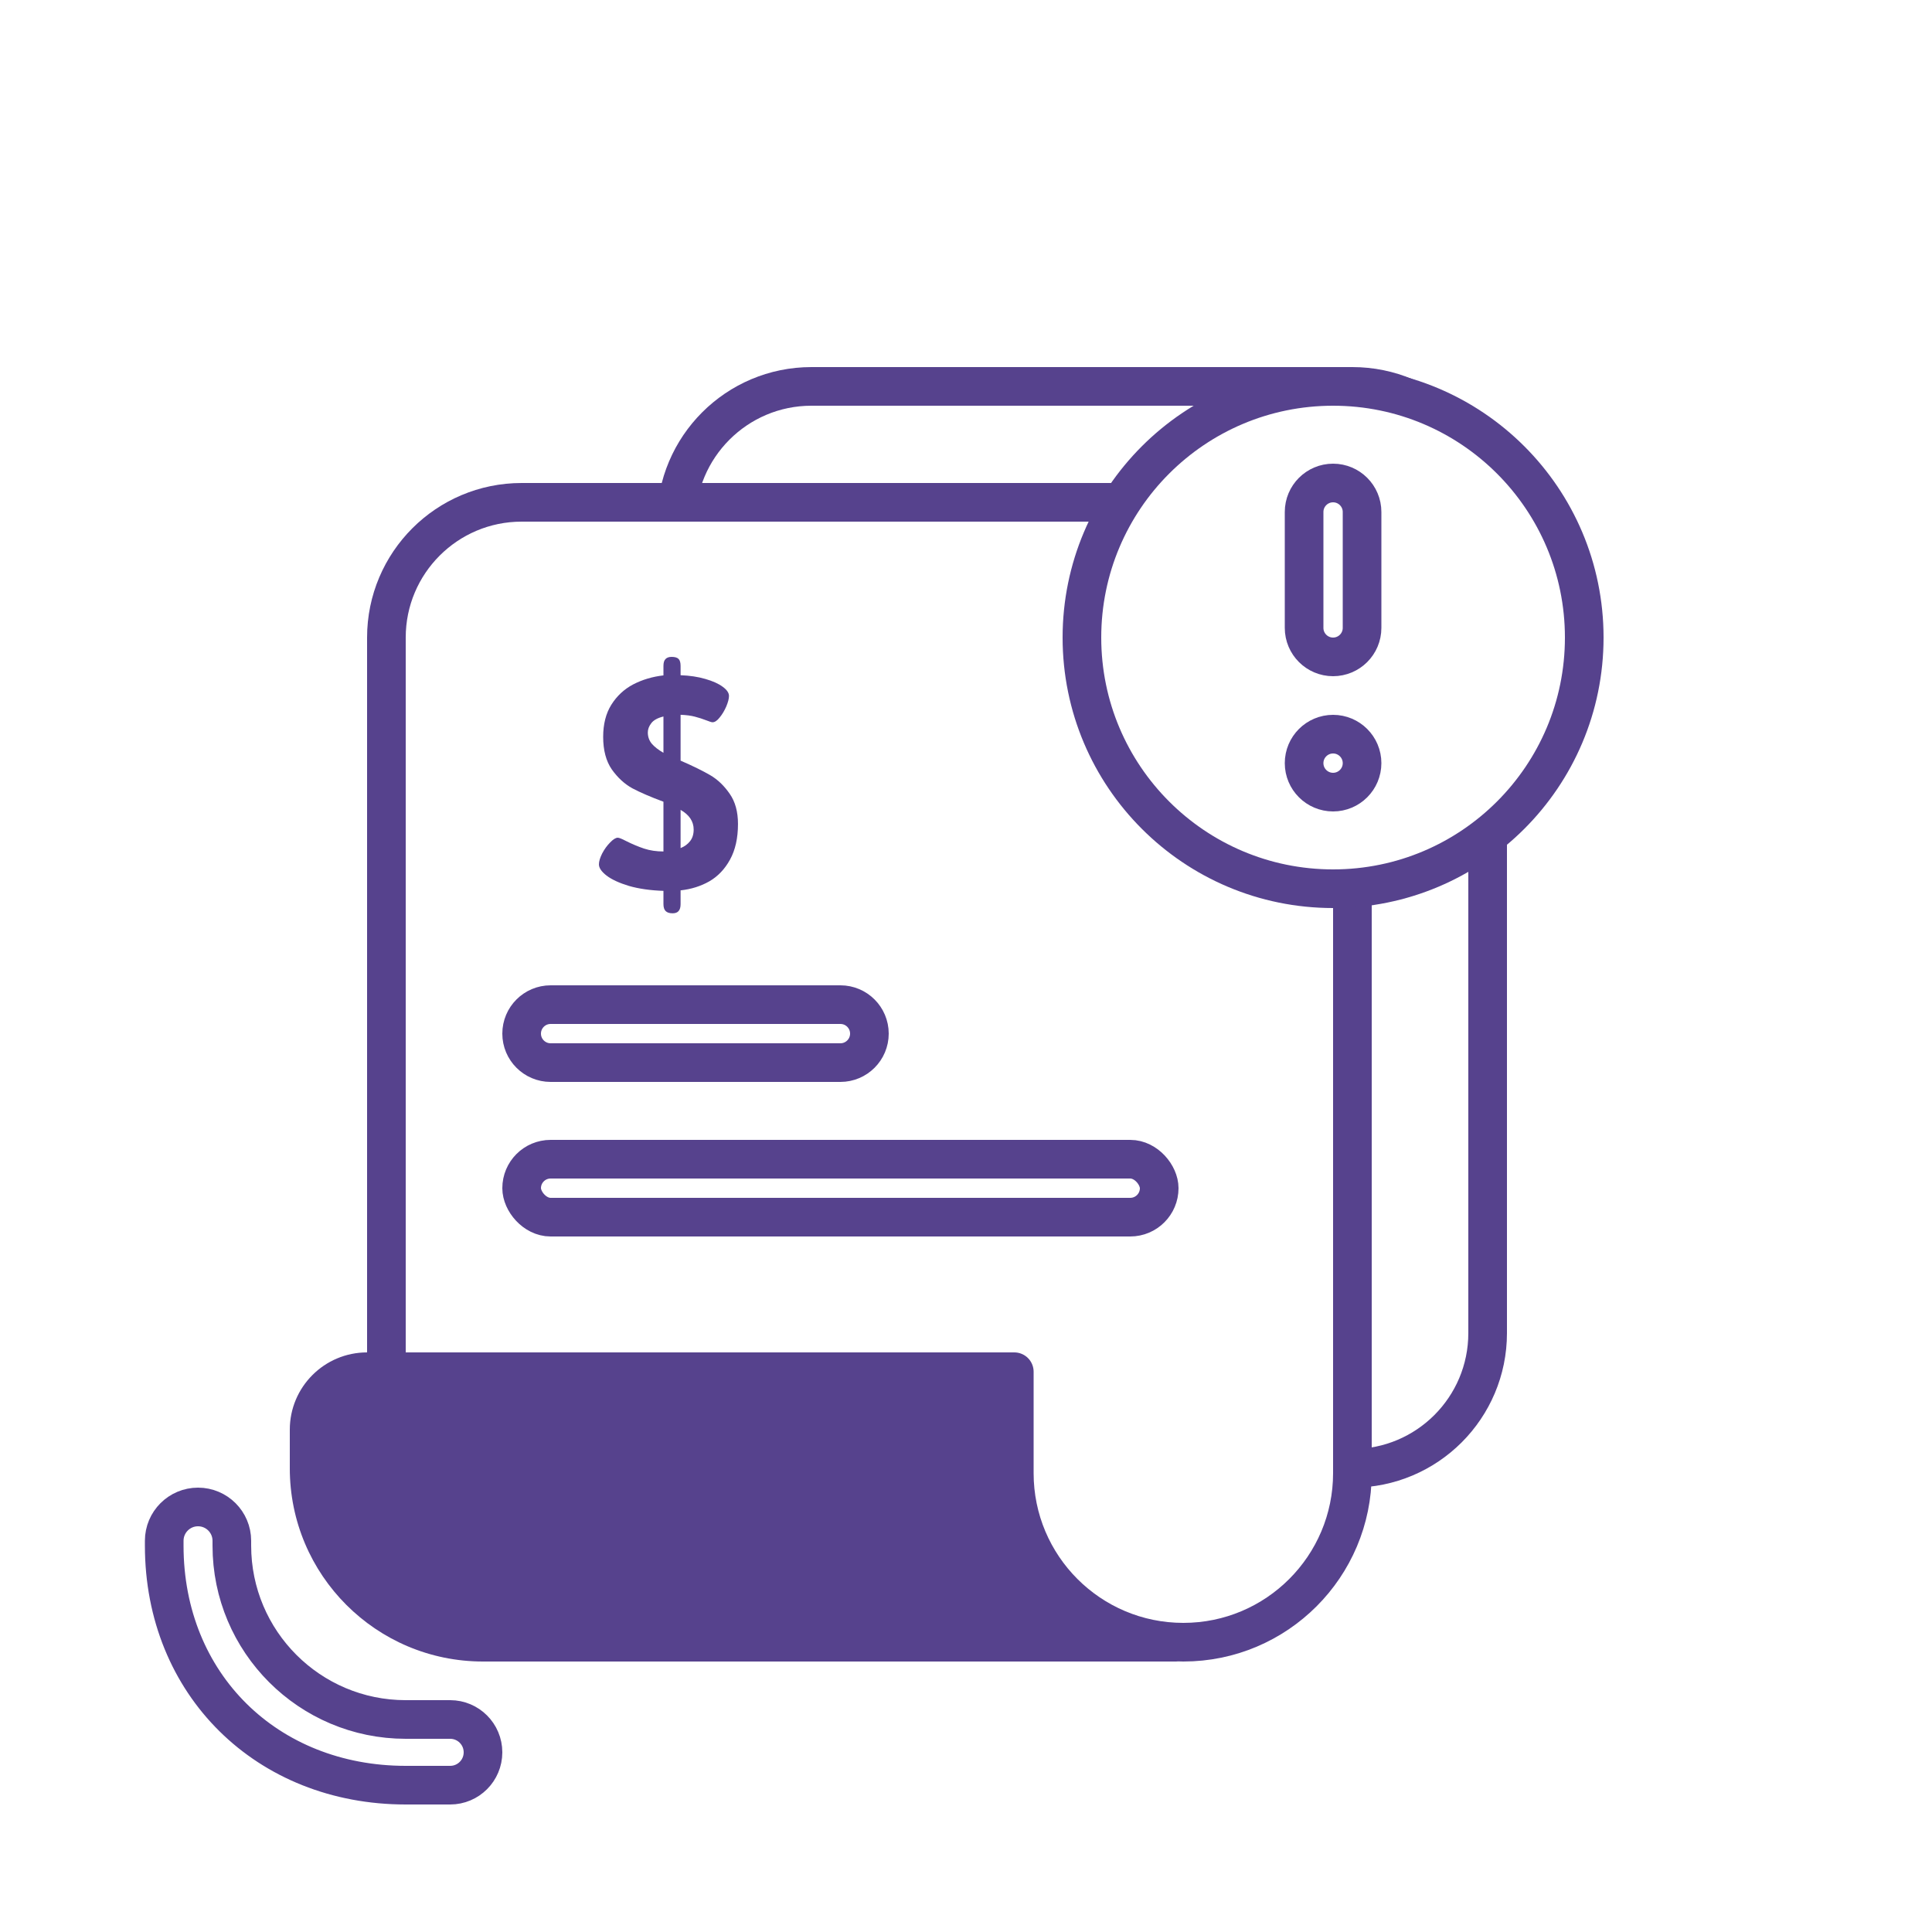 <svg width="100" height="100" viewBox="0 0 100 100" fill="none" xmlns="http://www.w3.org/2000/svg">
<rect width="100" height="100" fill="white"/>
<path d="M35 27C35 23.134 38.134 20 42 20H70C73.866 20 77 23.134 77 27V69C77 72.866 73.866 76 70 76H62.3H42C38.134 76 35 72.866 35 69V27Z" fill="white" stroke="#56428D" stroke-width="2" stroke-linejoin="round"/>
<path d="M20 33C20 29.134 23.134 26 27 26H63C66.866 26 70 29.134 70 33V76.25C70 81.082 66.082 85 61.25 85C56.417 85 52.5 81.082 52.5 76.25V71H20V33Z" fill="white" stroke="#56428D" stroke-width="2" stroke-linejoin="round"/>
<path d="M25 86H61L59.488 85.527C55.572 84.304 52.801 80.813 52.498 76.721L52 70H20.5H19C16.791 70 15 71.791 15 74V76C15 81.523 19.477 86 25 86Z" fill="#56428D"/>
<path fill-rule="evenodd" clip-rule="evenodd" d="M10.25 78C11.216 78 12 78.784 12 79.75V80C12 84.971 16.029 89 21 89H23.3C24.239 89 25 89.761 25 90.7V90.7C25 91.639 24.239 92.4 23.3 92.4H21C13.82 92.4 8.5 87.18 8.5 80V79.75C8.5 78.784 9.284 78 10.25 78V78Z" stroke="#56428D" stroke-width="2" stroke-linejoin="round"/>
<path d="M27 53.5C27 52.672 27.672 52 28.5 52H43.5C44.328 52 45 52.672 45 53.5V53.5C45 54.328 44.328 55 43.5 55H28.5C27.672 55 27 54.328 27 53.5V53.5Z" stroke="#56428D" stroke-width="2" stroke-linejoin="round"/>
<path d="M34.815 47.272C34.65 47.272 34.53 47.233 34.454 47.157C34.378 47.081 34.34 46.961 34.34 46.797V46.111C33.66 46.088 33.065 46.003 32.556 45.856C32.052 45.704 31.665 45.525 31.395 45.32C31.132 45.115 31 44.922 31 44.74C31 44.588 31.056 44.4 31.167 44.178C31.284 43.955 31.422 43.765 31.58 43.606C31.738 43.442 31.87 43.36 31.976 43.36C32.046 43.36 32.192 43.419 32.415 43.536C32.731 43.694 33.039 43.823 33.338 43.923C33.643 44.023 33.977 44.072 34.34 44.072V41.497C33.678 41.251 33.142 41.02 32.731 40.803C32.327 40.58 31.973 40.255 31.668 39.827C31.369 39.394 31.22 38.831 31.22 38.14C31.22 37.483 31.36 36.93 31.642 36.478C31.929 36.022 32.307 35.67 32.775 35.424C33.25 35.178 33.772 35.023 34.34 34.958V34.466C34.34 34.302 34.375 34.185 34.445 34.114C34.516 34.038 34.621 34 34.762 34C34.932 34 35.052 34.035 35.122 34.105C35.192 34.176 35.227 34.296 35.227 34.466V34.949C35.702 34.967 36.13 35.031 36.511 35.143C36.898 35.254 37.196 35.389 37.407 35.547C37.624 35.705 37.732 35.863 37.732 36.022C37.732 36.162 37.685 36.344 37.592 36.566C37.498 36.783 37.384 36.974 37.249 37.138C37.12 37.302 36.997 37.384 36.88 37.384C36.833 37.384 36.736 37.355 36.59 37.296C36.379 37.214 36.171 37.147 35.966 37.094C35.767 37.041 35.52 37.009 35.227 36.997V39.37C35.872 39.651 36.385 39.903 36.766 40.126C37.147 40.349 37.48 40.668 37.768 41.084C38.055 41.494 38.198 42.016 38.198 42.648C38.198 43.381 38.06 43.996 37.785 44.494C37.516 44.986 37.158 45.361 36.713 45.619C36.268 45.871 35.773 46.026 35.227 46.085V46.797C35.227 46.961 35.192 47.081 35.122 47.157C35.058 47.233 34.955 47.272 34.815 47.272ZM34.34 37.085C34.035 37.161 33.824 37.278 33.707 37.437C33.59 37.589 33.531 37.747 33.531 37.911C33.531 38.134 33.599 38.327 33.733 38.491C33.874 38.655 34.076 38.813 34.34 38.966V37.085ZM35.227 43.897C35.433 43.815 35.597 43.694 35.72 43.536C35.843 43.378 35.904 43.179 35.904 42.938C35.904 42.517 35.679 42.177 35.227 41.919V43.897Z" fill="#56428D"/>
<rect x="27" y="60" width="33" height="3" rx="1.5" stroke="#56428D" stroke-width="2" stroke-linejoin="round"/>
<circle cx="69" cy="33" r="13" fill="white" stroke="#56428D" stroke-width="2"/>
<path d="M67.5 26.5C67.5 25.672 68.172 25 69 25V25C69.828 25 70.5 25.672 70.5 26.5V32.5C70.5 33.328 69.828 34 69 34V34C68.172 34 67.5 33.328 67.5 32.5V26.5Z" stroke="#56428D" stroke-width="2" stroke-linejoin="round"/>
<path d="M67.5 39.5C67.5 40.328 68.172 41 69 41V41C69.828 41 70.5 40.328 70.5 39.5V39.5C70.5 38.672 69.828 38 69 38V38C68.172 38 67.5 38.672 67.5 39.5V39.5Z" stroke="#56428D" stroke-width="2" stroke-linejoin="round"/>
</svg>
